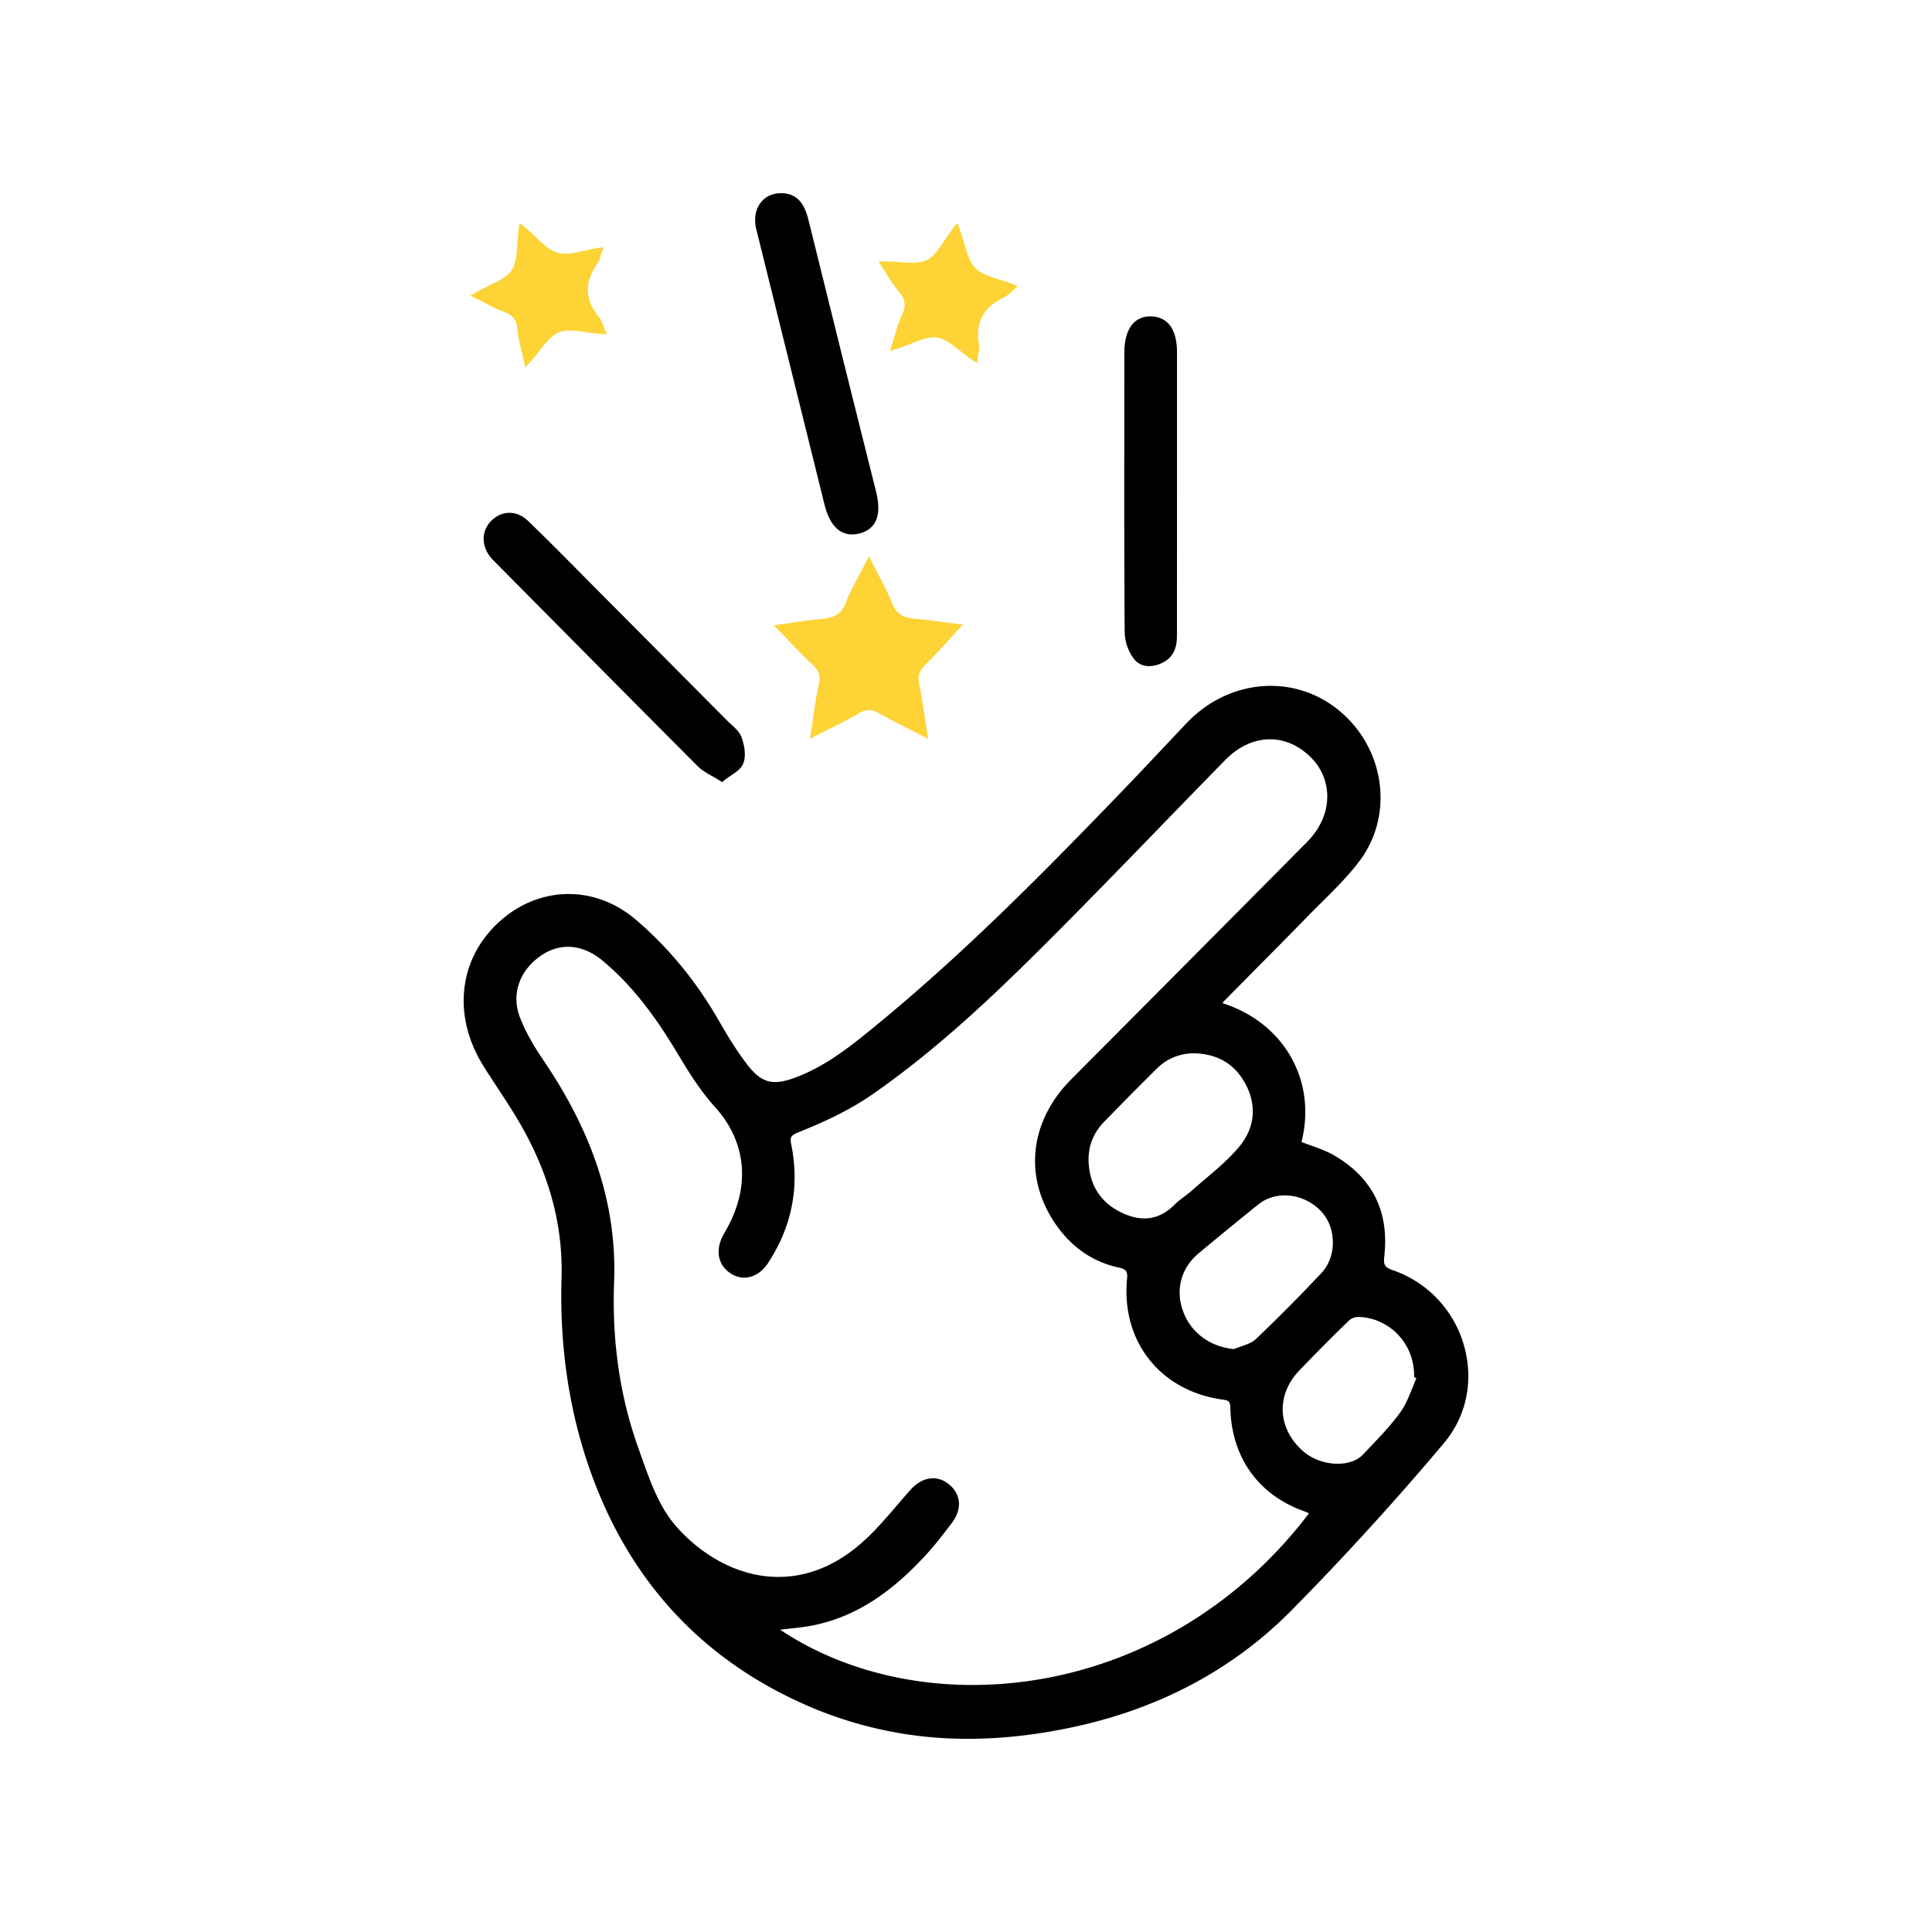 <svg xmlns="http://www.w3.org/2000/svg" width="100" height="100" fill="none" viewBox="0 0 100 100"><path fill="#fff" d="M0 0h100v100H0z"/><g fill="#000"><path d="M63.071 51.998c3.494 1.027 4.947 4.191 4.138 7.192.6.241 1.239.412 1.79.734 1.925 1.124 2.769 2.841 2.523 5.065-.055.493.016.706.53.881 3.633 1.24 5.044 5.828 2.575 8.753a148.176 148.176 0 0 1-7.89 8.653c-3.057 3.089-6.82 5.02-11.055 5.954-4.862 1.072-9.639.857-14.224-1.237-4.981-2.274-8.48-6.001-10.493-11.13-1.347-3.431-1.878-7.016-1.77-10.68.095-3.195-.868-6.03-2.52-8.685-.496-.797-1.028-1.572-1.528-2.367-1.556-2.476-1.29-5.332.66-7.208 1.987-1.91 4.885-2.025 6.994-.24 1.747 1.48 3.162 3.241 4.305 5.232.434.757.89 1.508 1.415 2.202.818 1.082 1.45 1.25 2.73.766 1.611-.61 2.938-1.688 4.25-2.765 4.506-3.699 8.596-7.843 12.637-12.037 1.135-1.178 2.25-2.376 3.375-3.562 2.167-2.282 5.474-2.535 7.766-.594 2.244 1.9 2.723 5.257.978 7.57-.77 1.021-1.74 1.893-2.637 2.814-1.447 1.483-2.911 2.95-4.366 4.425-.071.072-.118.169-.183.264zm4.876 26.289c-.14-.07-.23-.13-.33-.163-2.347-.81-3.743-2.715-3.804-5.242-.01-.383-.102-.513-.499-.567-3.173-.43-5.154-2.923-4.847-6.107.048-.5-.117-.636-.56-.734-1.433-.315-2.521-1.17-3.297-2.393-1.488-2.343-1.116-5.066.925-7.119 4.076-4.101 8.16-8.196 12.227-12.308 1.377-1.392 1.42-3.337.149-4.576-1.337-1.305-3.2-1.248-4.586.166-3.144 3.21-6.244 6.466-9.425 9.638-2.766 2.756-5.62 5.431-8.83 7.663-1.128.785-2.41 1.382-3.688 1.898-.526.212-.658.303-.549.858.428 2.163.011 4.18-1.2 6.018-.45.682-1.165.862-1.743.485-.597-.391-.73-1.07-.35-1.799.061-.116.13-.228.193-.342 1.206-2.164 1.094-4.547-.621-6.442-.753-.832-1.364-1.812-1.944-2.782-1.074-1.795-2.282-3.466-3.892-4.812-1.08-.9-2.316-.99-3.367-.259-1.118.78-1.609 2.061-1.12 3.343.316.825.795 1.602 1.292 2.338 2.306 3.415 3.735 7.074 3.573 11.304-.112 2.924.258 5.832 1.247 8.6.51 1.43 1.008 3.004 1.97 4.107 2.485 2.847 6.427 3.856 9.785.924.944-.823 1.723-1.84 2.566-2.778.57-.634 1.262-.74 1.836-.255.56.474.603 1.148.095 1.81-.398.52-.794 1.046-1.231 1.53-1.562 1.728-3.34 3.14-5.661 3.667-.723.165-1.474.205-2.246.306 7.627 5.343 20.482 3.978 27.931-5.977zM61.839 54.39a2.82 2.82 0 0 0-2.063.834c-.916.901-1.814 1.82-2.713 2.739-.648.663-.927 1.476-.835 2.393.123 1.24.789 2.11 1.917 2.595 1.014.437 1.942.3 2.748-.512.26-.26.586-.451.861-.697.84-.753 1.765-1.437 2.48-2.296.802-.961.978-2.157.387-3.324-.566-1.12-1.524-1.698-2.782-1.732zm2.043 15.574c.404-.177.894-.261 1.197-.547a84.608 84.608 0 0 0 3.411-3.434c.852-.903.82-2.477-.005-3.367-.908-.98-2.458-1.162-3.427-.385a254.3 254.3 0 0 0-3.087 2.525c-.962.797-1.28 1.96-.872 3.125.42 1.193 1.487 1.961 2.783 2.083zm9.604 1.308-.162-.075c.003-1.704-1.323-3.112-3.008-3.164a.857.857 0 0 0-.57.21 86.03 86.03 0 0 0-2.62 2.638c-1.245 1.32-1.131 3.14.237 4.334.947.827 2.568.919 3.282.16.67-.714 1.373-1.41 1.942-2.202.402-.558.606-1.262.899-1.901z"/><path d="M50.117 90a20.66 20.66 0 0 1-8.712-1.887c-4.984-2.275-8.537-6.044-10.561-11.202-1.294-3.295-1.892-6.906-1.779-10.732.088-2.95-.73-5.767-2.5-8.612-.26-.419-.536-.84-.803-1.246-.244-.372-.488-.743-.724-1.12-1.6-2.544-1.333-5.44.68-7.374 2.055-1.976 5.003-2.076 7.168-.244 1.692 1.432 3.15 3.204 4.334 5.266.386.674.855 1.46 1.406 2.188.775 1.025 1.354 1.187 2.58.723 1.615-.611 2.936-1.696 4.213-2.745 4.58-3.76 8.75-8.003 12.626-12.026.719-.745 1.43-1.5 2.14-2.253.41-.437.822-.873 1.235-1.308 2.2-2.317 5.614-2.577 7.945-.605 2.342 1.983 2.78 5.388.997 7.751-.58.768-1.277 1.46-1.953 2.13-.233.23-.466.462-.695.697-.918.94-1.842 1.874-2.767 2.808-.533.539-1.067 1.077-1.599 1.617a.608.608 0 0 0-.073.096c3.188 1.02 4.89 4.004 4.091 7.188.153.059.307.114.462.17.418.149.85.303 1.238.53 1.97 1.15 2.84 2.898 2.587 5.194-.05.448 0 .59.443.742a5.78 5.78 0 0 1 3.694 3.953c.494 1.798.107 3.623-1.062 5.008a148.635 148.635 0 0 1-7.897 8.662c-2.972 3.002-6.713 5.016-11.12 5.989-1.938.427-3.799.642-5.595.642zM29.433 46.54c-1.258 0-2.512.495-3.535 1.477-1.918 1.845-2.17 4.61-.64 7.044.236.375.48.745.722 1.115.268.408.545.83.807 1.252 1.798 2.89 2.629 5.756 2.54 8.759-.113 3.79.48 7.366 1.76 10.628 1.999 5.092 5.506 8.813 10.426 11.059 4.32 1.972 8.946 2.374 14.142 1.228 4.357-.962 8.055-2.953 10.99-5.918 2.633-2.66 5.286-5.57 7.883-8.647 1.112-1.317 1.48-3.055 1.009-4.767a5.516 5.516 0 0 0-3.526-3.775c-.6-.204-.677-.492-.619-1.02.242-2.183-.585-3.844-2.457-4.937-.368-.214-.789-.365-1.195-.51-.194-.07-.388-.139-.579-.215l-.108-.044.03-.113c.846-3.136-.856-6.094-4.047-7.032l-.174-.05.103-.15c.02-.029.038-.059.055-.087.041-.066.084-.136.143-.195.532-.54 1.065-1.079 1.599-1.617.924-.934 1.848-1.867 2.766-2.808.23-.235.463-.467.698-.7.668-.662 1.36-1.348 1.928-2.1 1.67-2.215 1.24-5.53-.958-7.391-2.222-1.882-5.484-1.63-7.587.585-.412.434-.823.87-1.235 1.307-.71.755-1.422 1.51-2.14 2.256-3.883 4.029-8.058 8.277-12.65 12.047-1.293 1.062-2.63 2.16-4.286 2.786-1.335.506-2.035.31-2.88-.81-.56-.74-1.034-1.535-1.424-2.215-1.169-2.036-2.607-3.784-4.276-5.197-.983-.832-2.136-1.246-3.285-1.246zm20.903 40.937c-3.837 0-7.492-1.072-10.395-3.106l-.277-.194.335-.044c.246-.032.49-.058.731-.084.523-.056 1.017-.11 1.503-.22 1.988-.451 3.765-1.604 5.593-3.627.401-.444.774-.931 1.135-1.403l.09-.118c.462-.604.435-1.198-.076-1.63-.51-.433-1.13-.342-1.654.242-.24.267-.473.539-.707.811-.584.68-1.188 1.383-1.87 1.979-1.604 1.4-3.446 2-5.324 1.736-1.7-.24-3.35-1.189-4.645-2.673-.89-1.02-1.38-2.408-1.854-3.75l-.141-.4c-.95-2.66-1.373-5.57-1.255-8.649.148-3.852-.98-7.42-3.55-11.225-.457-.676-.97-1.486-1.305-2.365-.493-1.288-.035-2.66 1.166-3.498 1.095-.762 2.412-.663 3.524.266 1.415 1.182 2.624 2.676 3.921 4.845.564.942 1.177 1.932 1.929 2.762 1.696 1.874 1.929 4.278.638 6.594l-.072.128c-.04.07-.081.14-.119.212-.348.666-.234 1.274.306 1.627.53.346 1.157.166 1.562-.447 1.2-1.822 1.598-3.813 1.181-5.92-.126-.64.061-.776.629-1.005.973-.393 2.412-1.015 3.663-1.885 3.308-2.3 6.19-5.035 8.811-7.648 2.066-2.06 4.132-4.19 6.13-6.25a899.306 899.306 0 0 1 3.294-3.387c1.422-1.451 3.384-1.52 4.77-.168.611.597.952 1.38.96 2.21.008.916-.385 1.823-1.107 2.553a4241.898 4241.898 0 0 1-8.704 8.765l-3.524 3.544c-2.004 2.016-2.35 4.681-.906 6.955.797 1.256 1.879 2.041 3.214 2.335.474.104.72.275.662.875-.299 3.093 1.648 5.545 4.734 5.964.447.06.602.236.613.695.06 2.46 1.413 4.327 3.715 5.12.076.026.143.062.22.104l.126.066.14.07-.094.127c-3.49 4.664-8.455 7.78-13.98 8.775a21.118 21.118 0 0 1-3.736.336zm-9.958-3.125c3.746 2.5 8.697 3.42 13.647 2.53 5.41-.974 10.28-4.008 13.725-8.55a1.218 1.218 0 0 0-.175-.084c-2.411-.831-3.83-2.786-3.892-5.363-.008-.33-.066-.397-.386-.44-3.233-.439-5.272-3.009-4.96-6.25.04-.419-.066-.507-.457-.593-1.406-.31-2.543-1.134-3.38-2.45-1.513-2.384-1.153-5.175.943-7.283l3.524-3.543c2.856-2.87 5.808-5.838 8.703-8.765.672-.68 1.038-1.52 1.03-2.366a2.85 2.85 0 0 0-.88-2.023c-1.296-1.266-3.065-1.2-4.4.164-1.103 1.125-2.198 2.255-3.295 3.386-1.998 2.06-4.065 4.192-6.133 6.253-2.63 2.621-5.521 5.366-8.846 7.677-1.272.885-2.73 1.516-3.714 1.913-.501.202-.562.246-.47.71.43 2.177.02 4.235-1.22 6.116-.483.732-1.273.947-1.922.522-.655-.428-.806-1.183-.395-1.97.04-.074.081-.148.123-.22l.071-.126c1.233-2.211 1.013-4.503-.603-6.288-.768-.849-1.39-1.85-1.96-2.804-1.28-2.142-2.473-3.616-3.863-4.778-1.032-.862-2.202-.954-3.209-.252-1.115.777-1.526 1.999-1.071 3.187.326.854.829 1.648 1.277 2.312 2.567 3.801 3.744 7.525 3.596 11.383-.116 3.046.3 5.922 1.24 8.55l.14.4c.467 1.32.948 2.683 1.805 3.665 2.291 2.626 6.148 3.926 9.6.912.669-.583 1.266-1.279 1.844-1.952.235-.274.47-.548.71-.815.622-.692 1.395-.795 2.018-.268.614.52.658 1.282.115 1.992l-.09.118c-.364.475-.74.967-1.149 1.419-1.866 2.065-3.686 3.243-5.729 3.707-.5.114-1.002.168-1.532.224l-.38.043zm28.854-8.323c-.68 0-1.411-.241-1.954-.715-.697-.61-1.104-1.403-1.144-2.237-.04-.819.279-1.63.897-2.287a86.567 86.567 0 0 1 2.626-2.642.976.976 0 0 1 .664-.247c1.733.054 3.094 1.458 3.134 3.212l.205.094-.055.12c-.09.195-.17.396-.25.598-.184.455-.373.926-.66 1.325-.476.66-1.048 1.262-1.602 1.843l-.352.372c-.356.378-.913.564-1.51.564zm1.066-7.865a.733.733 0 0 0-.46.173 86.365 86.365 0 0 0-2.617 2.634c-.57.604-.862 1.347-.826 2.094.037.76.411 1.489 1.055 2.05.903.79 2.438.873 3.1.17l.354-.373c.548-.576 1.114-1.17 1.579-1.816.268-.373.452-.828.628-1.27.067-.163.132-.328.203-.488l-.12-.056v-.084c.003-1.65-1.263-2.983-2.882-3.034h-.014zm-6.394 1.934-.034-.003c-1.38-.13-2.461-.941-2.893-2.17-.428-1.22-.087-2.443.912-3.27.907-.752 1.983-1.64 3.089-2.527 1.022-.82 2.64-.642 3.603.399.885.954.888 2.611.005 3.546a84.995 84.995 0 0 1-3.417 3.44c-.228.215-.541.323-.845.426a5.2 5.2 0 0 0-.389.145zm2.597-8.224c-.493 0-.974.15-1.36.46-1.105.886-2.18 1.773-3.085 2.523-.911.755-1.223 1.87-.832 2.98.393 1.12 1.378 1.863 2.638 1.993.123-.052.253-.096.378-.14.29-.099.563-.192.75-.368a84.71 84.71 0 0 0 3.406-3.43c.793-.84.79-2.328-.006-3.186a2.599 2.599 0 0 0-1.889-.832zm-7.269 1.453c-.363 0-.742-.085-1.138-.255-1.18-.508-1.87-1.442-1.995-2.702-.096-.969.197-1.81.872-2.5l.039-.038c.87-.891 1.771-1.813 2.675-2.701a2.941 2.941 0 0 1 2.13-.872h.028c1.315.036 2.317.66 2.895 1.804.597 1.18.45 2.444-.403 3.468-.52.624-1.156 1.163-1.77 1.684-.243.207-.487.413-.723.625-.125.112-.26.213-.391.31-.168.125-.326.243-.465.382-.527.53-1.113.795-1.754.795zm2.584-8.806a2.69 2.69 0 0 0-1.948.797c-.901.887-1.801 1.808-2.672 2.698l-.038.039c-.618.632-.887 1.402-.799 2.288.117 1.176.735 2.012 1.838 2.487 1.001.431 1.853.272 2.605-.484.152-.153.326-.283.494-.408.126-.094.256-.191.373-.295.238-.213.484-.421.729-.63.605-.513 1.231-1.045 1.738-1.652.794-.952.925-2.081.37-3.18-.54-1.067-1.438-1.626-2.669-1.66zM37.369 40.318c-.463-.294-.87-.46-1.158-.749-3.54-3.546-7.063-7.11-10.591-10.669-.533-.537-.61-1.25-.177-1.763.47-.557 1.213-.641 1.79-.089 1.32 1.266 2.594 2.58 3.884 3.878 2.137 2.146 4.273 4.294 6.407 6.443.26.263.607.503.73.824.148.39.238.909.098 1.273-.127.332-.594.533-.983.851z"/><path d="m37.378 40.48-.08-.051a9.426 9.426 0 0 0-.44-.259c-.288-.163-.537-.303-.74-.507-2.605-2.61-5.244-5.272-7.795-7.848l-2.797-2.821c-.58-.585-.655-1.383-.184-1.942.261-.308.603-.488.965-.508.366-.015.715.123 1.015.41.968.927 1.926 1.897 2.853 2.835l1.034 1.044c2.137 2.146 4.272 4.294 6.406 6.443.067.068.14.133.212.2.22.198.446.404.548.67.073.191.295.854.098 1.367-.1.266-.367.446-.649.637a5.136 5.136 0 0 0-.373.27zM26.372 26.805l-.051.001c-.29.015-.566.163-.779.415-.386.457-.318 1.094.17 1.586l2.796 2.821c2.551 2.575 5.19 5.238 7.795 7.847.178.179.412.311.684.464.118.068.243.138.372.217a6.27 6.27 0 0 1 .32-.225c.256-.175.479-.325.55-.513.13-.339.034-.83-.098-1.178-.08-.208-.283-.392-.48-.57-.076-.07-.151-.138-.221-.209a6277.07 6277.07 0 0 0-6.406-6.443l-1.035-1.045a150.78 150.78 0 0 0-2.848-2.83c-.231-.222-.496-.338-.77-.338zM40.436 10.131c.668.005 1.057.382 1.276 1.258.554 2.226 1.101 4.454 1.655 6.68.613 2.46 1.227 4.92 1.845 7.377.292 1.165.043 1.839-.766 2.04-.812.202-1.362-.27-1.645-1.41-1.177-4.749-2.355-9.499-3.531-14.25-.234-.945.291-1.702 1.166-1.695z"/><path d="M44.105 27.662c-.538 0-1.126-.326-1.43-1.552L41.6 21.773l-2.456-9.913c-.129-.521-.044-1.022.233-1.375.247-.316.619-.489 1.061-.485.736.006 1.168.425 1.401 1.358.29 1.163.578 2.327.866 3.491l.79 3.19c.612 2.459 1.227 4.918 1.844 7.376.183.73.162 1.27-.066 1.652-.163.272-.43.456-.795.547-.118.03-.244.048-.373.048zm-3.68-17.399c-.35 0-.648.137-.843.384-.226.29-.293.708-.184 1.149l2.456 9.913 1.075 4.337c.264 1.066.75 1.495 1.487 1.313.299-.074.506-.214.633-.427.188-.314.2-.804.037-1.453a3516.452 3516.452 0 0 1-2.635-10.567l-.865-3.49c-.201-.807-.545-1.154-1.15-1.159zM60.79 25.428c0 2.498.002 4.995-.002 7.493 0 .559-.16 1.03-.72 1.286-.47.215-.97.199-1.263-.173a2.26 2.26 0 0 1-.46-1.285c-.033-4.119-.02-8.237-.02-12.356V18.29c-.001-1.164.444-1.802 1.246-1.783.8.02 1.22.624 1.22 1.758v7.163z"/><path d="M59.482 34.477a.963.963 0 0 1-.78-.361 2.39 2.39 0 0 1-.488-1.366c-.026-3.188-.024-6.43-.022-9.565l.002-4.894c0-.731.165-1.265.494-1.588.23-.225.525-.332.885-.327.616.015 1.349.355 1.349 1.89v7.294h-.002v1.867c0 1.831 0 3.663-.002 5.494 0 .71-.254 1.157-.797 1.406-.22.101-.438.15-.639.15zm.053-17.838a.911.911 0 0 0-.665.252c-.272.268-.416.751-.415 1.4l-.002 4.894c-.002 3.134-.004 6.375.022 9.563.003.396.177.88.431 1.204.232.295.646.346 1.106.135.445-.203.644-.563.644-1.167.003-1.831.003-3.663.002-5.494v-2.13h.002v-7.031c0-1.061-.368-1.608-1.093-1.626h-.032z"/></g><path fill="#fdd335" d="M24.671 15.29c.734-.43 1.57-.664 1.939-1.213.37-.553.273-1.42.396-2.252.659.54 1.164 1.218 1.812 1.409.626.183 1.398-.137 2.189-.247-.077.214-.105.415-.208.561-.725 1.027-.71 2.013.103 2.987.121.145.162.358.266.6-.82-.053-1.639-.319-2.274-.084-.594.22-.993.97-1.62 1.64-.146-.691-.298-1.154-.33-1.625-.04-.6-.326-.91-.873-1.1-.45-.158-.865-.413-1.4-.675z"/><path fill="#fdd335" d="m27.184 19.012-.062-.29c-.048-.228-.097-.432-.142-.618-.09-.376-.17-.7-.191-1.028-.035-.512-.25-.783-.77-.965-.316-.11-.618-.269-.937-.436-.151-.079-.31-.162-.48-.246l-.258-.126.248-.146c.236-.14.48-.257.715-.37.486-.234.944-.456 1.173-.797.231-.345.264-.854.299-1.394.017-.259.034-.527.073-.794l.04-.27.212.173c.211.173.405.358.593.537.388.371.756.722 1.164.842.392.115.872.008 1.38-.106.241-.054.49-.11.744-.145l.254-.035-.087.24c-.024.068-.043.135-.062.198-.042.145-.081.282-.166.402-.69.978-.658 1.893.096 2.798.099.118.15.262.205.415.025.07.051.144.085.222l.1.232-.253-.016a9.757 9.757 0 0 1-.77-.09c-.534-.078-1.039-.151-1.44-.003-.362.134-.66.507-1.004.94-.172.216-.35.44-.556.66zm-2.182-3.728.224.116c.322.17.601.315.896.419.633.222.934.603.976 1.236.02.302.093.6.183.976l.079.33c.119-.14.231-.281.34-.419.374-.469.696-.873 1.14-1.038.474-.175 1.017-.096 1.591-.013.165.023.334.048.502.066v-.003c-.048-.131-.088-.245-.151-.32-.845-1.014-.882-2.082-.111-3.176a.954.954 0 0 0 .112-.278c-.16.03-.32.065-.475.1-.548.123-1.067.239-1.535.1-.48-.14-.874-.516-1.291-.915a15.868 15.868 0 0 0-.357-.334c-.016.162-.027.325-.037.485-.038.582-.073 1.132-.35 1.546-.276.411-.772.65-1.297.903-.145.07-.293.142-.439.219zM45.747 13.686c.851-.007 1.693.209 2.286-.083.597-.293.947-1.092 1.47-1.751.3.796.398 1.636.864 2.125.45.472 1.28.581 2.02.88-.174.148-.299.308-.462.383-1.14.527-1.62 1.388-1.404 2.639.032.186-.039.39-.07.652-.682-.455-1.26-1.096-1.926-1.21-.625-.107-1.345.344-2.223.61.219-.67.318-1.148.526-1.571.265-.54.172-.951-.206-1.39-.31-.362-.543-.79-.875-1.284z"/><path fill="#fdd335" d="m46.063 18.165.091-.283c.072-.222.132-.422.186-.606.11-.37.204-.691.349-.986.226-.46.174-.803-.184-1.22-.219-.254-.401-.542-.594-.846a21.308 21.308 0 0 0-.293-.453l-.16-.239.288-.002c.273-.003.543.017.804.037.538.04 1.046.078 1.414-.104.373-.183.656-.608.956-1.057.144-.216.293-.44.46-.651l.17-.215.097.257c.097.255.172.512.245.76.15.517.293 1.004.587 1.313.282.295.751.442 1.248.598.236.073.48.15.717.246l.237.096-.195.166a3.266 3.266 0 0 0-.152.14 1.284 1.284 0 0 1-.345.264c-1.086.503-1.517 1.31-1.316 2.472.026.151-.001.302-.03.461a3.957 3.957 0 0 0-.038.235l-.03.251-.21-.14c-.217-.145-.423-.307-.621-.463-.424-.334-.825-.65-1.246-.723-.381-.065-.825.11-1.34.312-.257.102-.523.207-.811.294zm-.026-4.32.136.213c.195.307.363.573.567.81.437.509.507.99.227 1.56-.133.27-.22.564-.33.936l-.096.324c.173-.06.34-.127.505-.192.557-.22 1.038-.408 1.504-.329.499.085.93.425 1.386.784.13.103.265.209.401.31l.001-.004c.025-.138.047-.256.03-.353-.225-1.3.277-2.244 1.491-2.806a.95.95 0 0 0 .237-.185c-.153-.054-.31-.103-.462-.15-.536-.168-1.043-.327-1.38-.68-.345-.363-.498-.886-.66-1.439a15.917 15.917 0 0 0-.142-.468c-.095.132-.185.268-.274.401-.324.486-.63.944-1.076 1.164-.445.218-.994.178-1.575.134-.16-.012-.325-.023-.49-.03zM49.523 32.447c-.659.71-1.157 1.297-1.712 1.825-.356.34-.487.672-.385 1.16.163.773.26 1.56.417 2.534-.863-.446-1.576-.779-2.25-1.176-.432-.253-.78-.256-1.213 0-.677.399-1.393.73-2.254 1.173.151-.955.232-1.745.413-2.51.126-.537-.046-.866-.424-1.212-.562-.515-1.073-1.086-1.731-1.764.806-.109 1.473-.232 2.145-.282.672-.05 1.143-.266 1.403-.96.25-.668.634-1.287 1.046-2.1.398.796.782 1.452 1.058 2.15.26.659.724.858 1.364.905.681.051 1.358.162 2.123.257z"/><path fill="#fdd335" d="m48.043 38.245-.273-.141c-.267-.138-.52-.265-.761-.387-.55-.277-1.027-.517-1.497-.793-.386-.227-.672-.227-1.054-.001-.472.278-.972.528-1.502.793-.241.121-.494.248-.76.384l-.272.14.047-.302c.047-.297.088-.577.126-.846.084-.587.163-1.142.29-1.675.102-.435.003-.713-.379-1.062-.39-.358-.746-.732-1.158-1.166a67.502 67.502 0 0 0-.58-.604l-.213-.22.304-.042c.257-.034.499-.07.731-.105.494-.074.96-.144 1.423-.178.702-.052 1.058-.293 1.27-.859.174-.465.404-.893.67-1.389.123-.228.251-.467.383-.727l.14-.275.137.276c.124.25.248.485.367.712.26.496.504.964.696 1.45.21.53.554.757 1.231.808.474.035.944.099 1.441.166.224.03.452.061.69.09l.3.038-.206.222c-.203.22-.392.428-.572.627-.407.45-.759.838-1.146 1.206-.331.316-.427.6-.34 1.016.113.537.193 1.07.286 1.685.041.27.084.554.132.856zm-3.06-1.801c.223 0 .446.07.687.213.46.27.932.508 1.478.783.16.08.323.163.493.25l-.085-.558a29.738 29.738 0 0 0-.282-1.668c-.11-.523.019-.912.43-1.304.378-.36.726-.745 1.13-1.19l.37-.407-.394-.053c-.493-.067-.958-.13-1.423-.165-.561-.042-1.178-.194-1.496-1.002-.186-.471-.428-.932-.683-1.42l-.232-.447c-.084.161-.167.315-.247.464-.261.486-.486.906-.653 1.35-.32.857-.956 1.016-1.536 1.06-.452.033-.913.102-1.4.174-.141.022-.285.043-.434.064l.37.388c.408.43.76.8 1.143 1.15.337.31.628.689.47 1.362-.123.52-.198 1.043-.284 1.648l-.08.55.493-.247c.548-.274 1.02-.51 1.483-.783.239-.141.46-.212.682-.212z"/></svg>